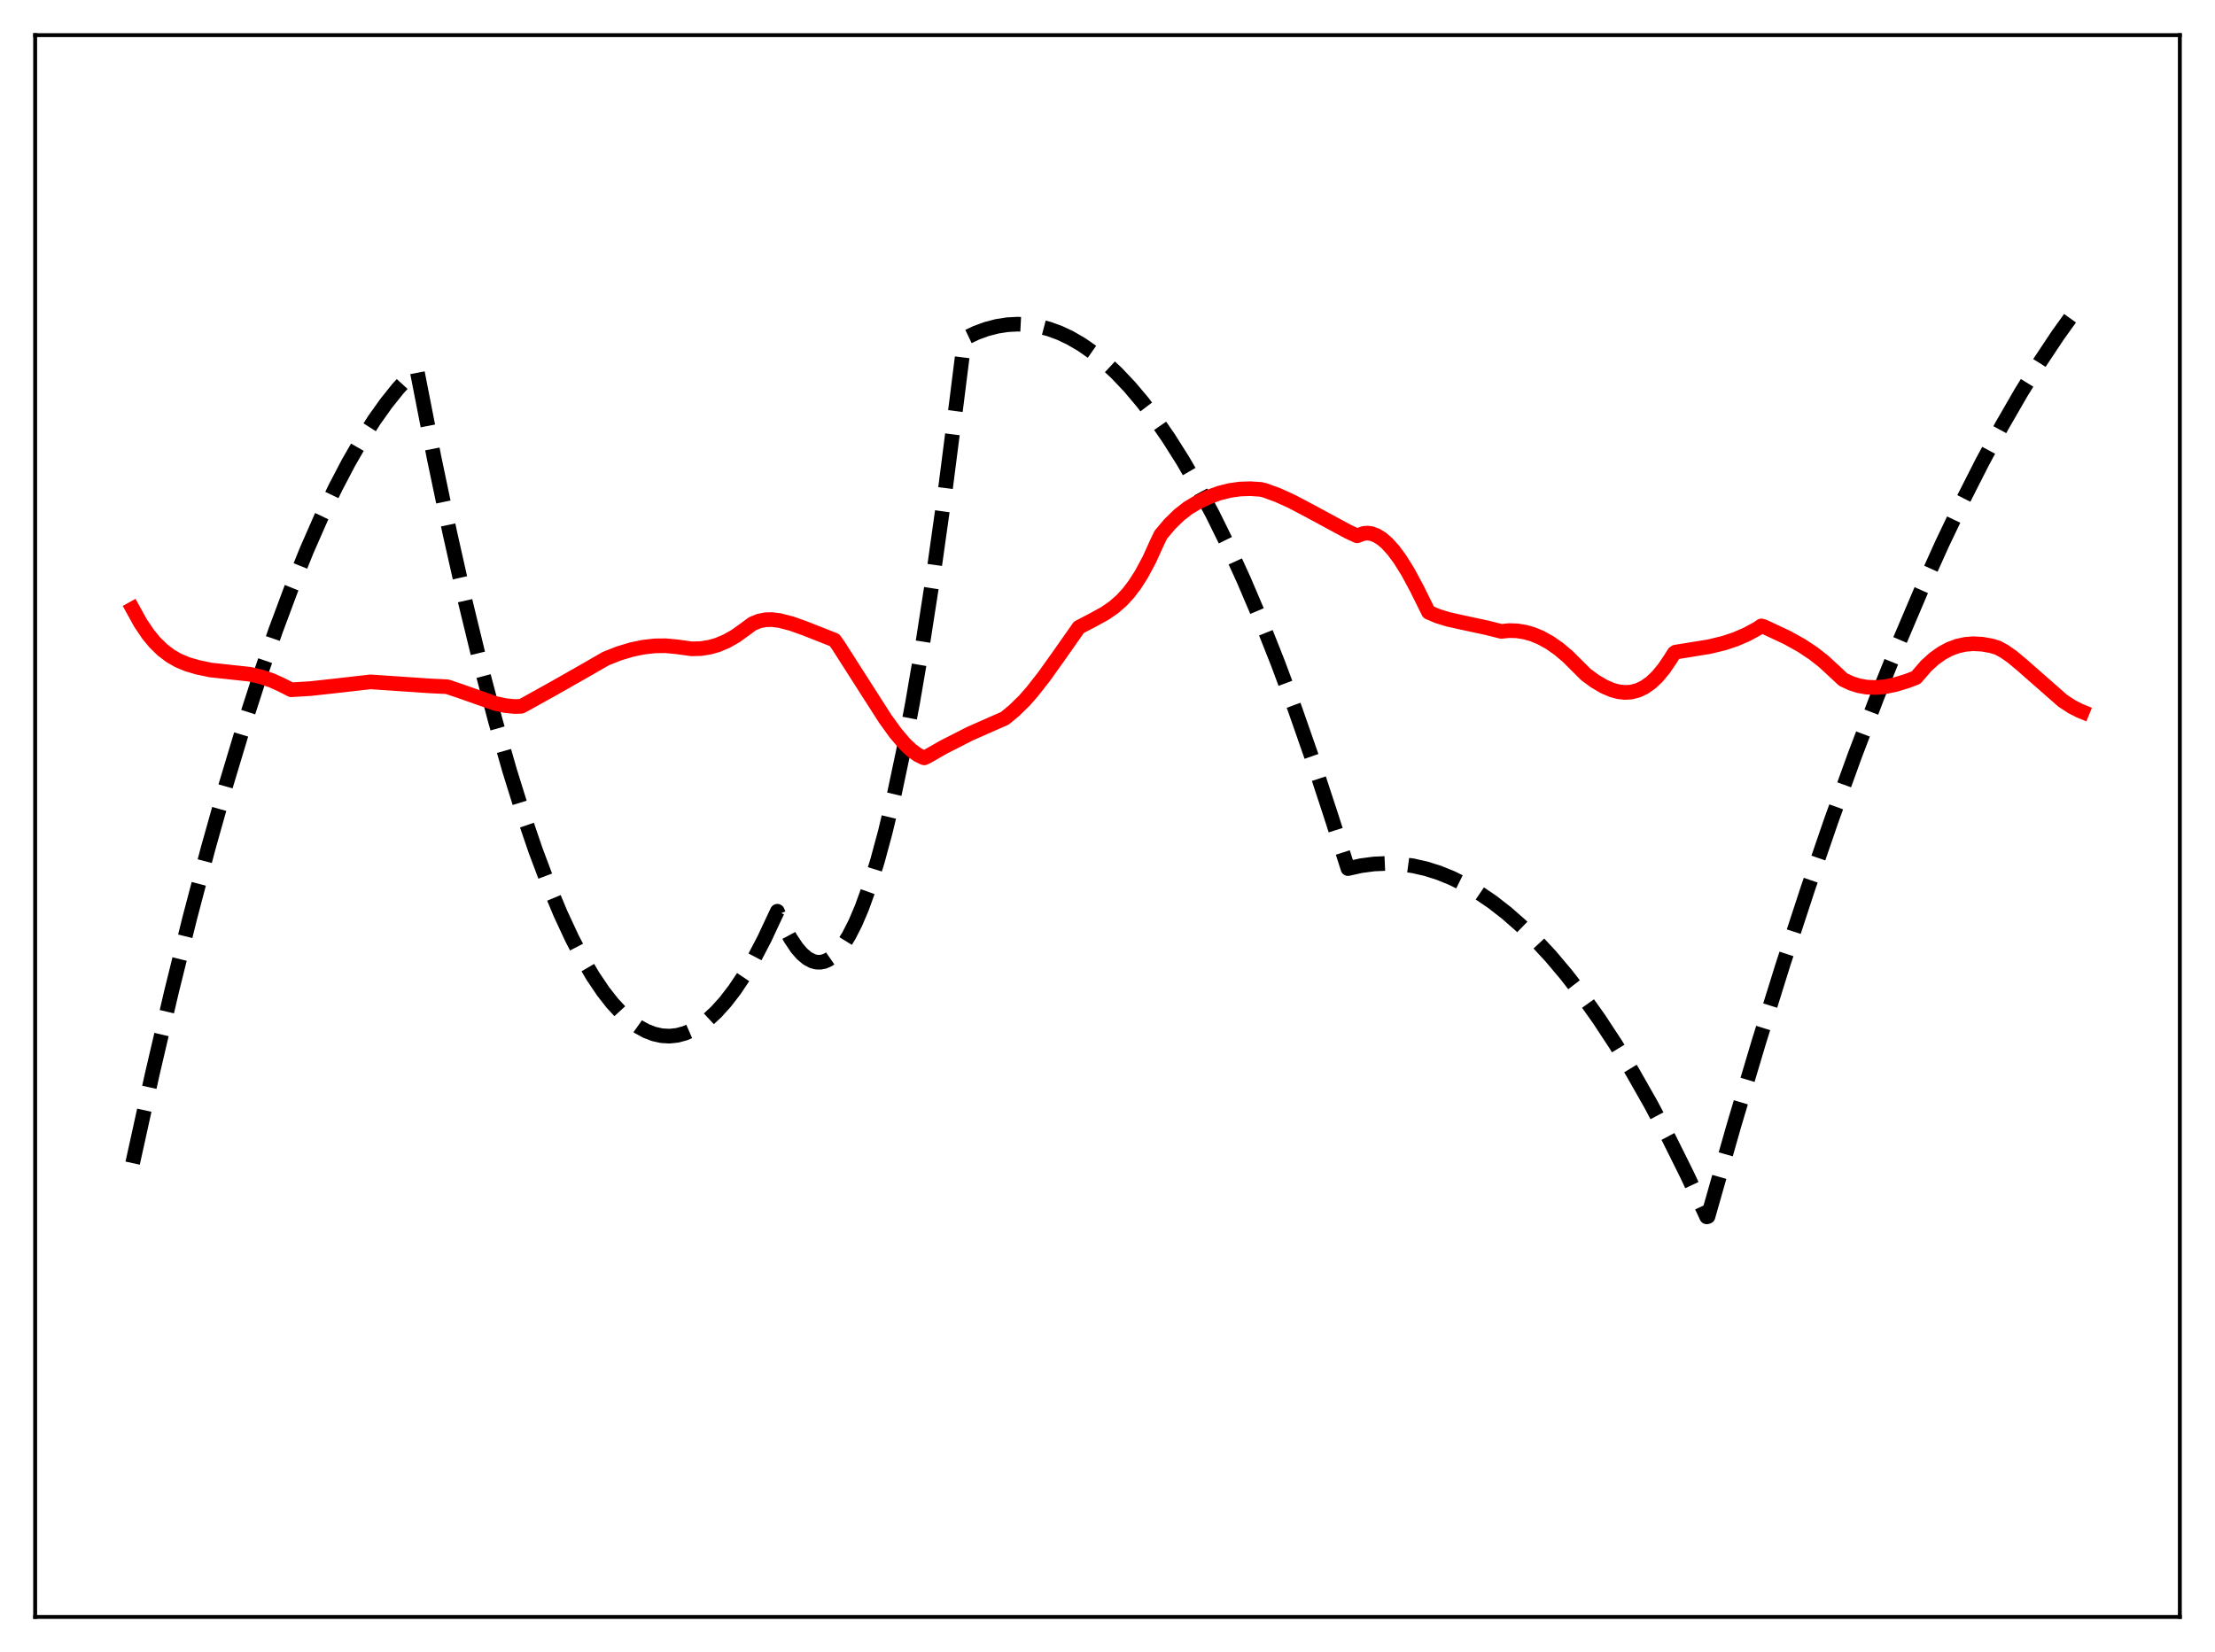 <?xml version="1.0" encoding="utf-8" standalone="no"?>
<!DOCTYPE svg PUBLIC "-//W3C//DTD SVG 1.1//EN"
  "http://www.w3.org/Graphics/SVG/1.1/DTD/svg11.dtd">
<svg xmlns:xlink="http://www.w3.org/1999/xlink" width="453.6pt" height="338.4pt" viewBox="0 0 453.6 338.4" xmlns="http://www.w3.org/2000/svg" version="1.1">
 <defs>
  <style type="text/css">*{stroke-linejoin: round; stroke-linecap: butt}</style>
 </defs>
 <g id="figure_1">
  <g id="patch_1">
   <path d="M 0 338.4 
L 453.6 338.4 
L 453.6 0 
L 0 0 
z
" style="fill: #ffffff"/>
  </g>
  <g id="axes_1">
   <g id="patch_2">
    <path d="M 7.2 331.2 
L 446.4 331.2 
L 446.4 7.2 
L 7.2 7.2 
z
" style="fill: #ffffff"/>
   </g>
   <g id="matplotlib.axis_1"/>
   <g id="matplotlib.axis_2"/>
   <g id="line2d_1">
    <path d="M 27.164 238.248 
L 31.156 220.121 
L 35.149 203.021 
L 38.876 187.986 
L 42.602 173.845 
L 46.329 160.598 
L 49.789 149.098 
L 53.249 138.368 
L 56.444 129.147 
L 59.638 120.584 
L 62.832 112.676 
L 65.76 106.005 
L 68.688 99.885 
L 71.35 94.801 
L 74.012 90.173 
L 76.673 86 
L 79.069 82.635 
L 81.465 79.639 
L 83.86 77.012 
L 85.191 75.713 
L 85.457 76.166 
L 88.918 93.87 
L 92.112 109.117 
L 95.306 123.314 
L 98.5 136.46 
L 101.428 147.587 
L 104.356 157.831 
L 107.018 166.378 
L 109.68 174.195 
L 112.342 181.282 
L 114.737 187.036 
L 117.133 192.2 
L 119.263 196.293 
L 121.392 199.92 
L 123.521 203.079 
L 125.385 205.46 
L 127.248 207.484 
L 129.111 209.15 
L 130.708 210.294 
L 132.305 211.175 
L 133.903 211.793 
L 135.5 212.148 
L 137.097 212.241 
L 138.694 212.071 
L 140.291 211.638 
L 141.888 210.943 
L 143.485 209.984 
L 145.082 208.763 
L 146.679 207.28 
L 148.543 205.217 
L 150.406 202.796 
L 152.269 200.018 
L 154.399 196.406 
L 156.528 192.326 
L 158.657 187.779 
L 159.19 186.653 
L 160.521 189.669 
L 161.852 192.173 
L 163.183 194.166 
L 164.247 195.391 
L 165.312 196.29 
L 166.377 196.86 
L 167.175 197.074 
L 167.974 197.102 
L 168.772 196.947 
L 169.571 196.608 
L 170.636 195.869 
L 171.7 194.802 
L 172.765 193.408 
L 173.83 191.686 
L 175.161 189.074 
L 176.492 185.95 
L 178.089 181.525 
L 179.686 176.364 
L 181.283 170.466 
L 183.146 162.654 
L 185.009 153.839 
L 186.873 144.021 
L 189.002 131.572 
L 191.132 117.813 
L 193.527 100.769 
L 195.923 82.067 
L 197.52 69.315 
L 199.916 68.175 
L 202.045 67.398 
L 204.175 66.843 
L 206.304 66.51 
L 208.433 66.398 
L 210.563 66.509 
L 212.692 66.842 
L 214.822 67.396 
L 216.951 68.173 
L 219.081 69.171 
L 221.476 70.56 
L 223.872 72.23 
L 226.268 74.181 
L 228.663 76.412 
L 231.325 79.221 
L 233.987 82.377 
L 236.649 85.88 
L 239.311 89.73 
L 242.239 94.365 
L 245.167 99.42 
L 248.361 105.413 
L 251.555 111.905 
L 254.749 118.897 
L 258.209 127.036 
L 261.67 135.76 
L 265.13 145.071 
L 268.857 155.753 
L 272.583 167.115 
L 276.044 177.916 
L 278.705 177.324 
L 281.367 176.971 
L 284.029 176.857 
L 286.691 176.981 
L 289.353 177.345 
L 292.015 177.947 
L 294.676 178.788 
L 297.338 179.868 
L 300 181.187 
L 302.662 182.744 
L 305.59 184.734 
L 308.518 187.012 
L 311.446 189.579 
L 314.374 192.436 
L 317.568 195.881 
L 320.762 199.671 
L 323.956 203.804 
L 327.417 208.67 
L 330.877 213.94 
L 334.337 219.614 
L 338.064 226.175 
L 341.791 233.204 
L 345.517 240.702 
L 349.51 249.255 
L 349.776 249.184 
L 355.1 230.49 
L 360.157 213.516 
L 365.215 197.306 
L 370.272 181.862 
L 375.063 167.937 
L 379.855 154.697 
L 384.38 142.824 
L 388.905 131.563 
L 393.43 120.915 
L 397.689 111.452 
L 401.948 102.532 
L 405.94 94.662 
L 409.933 87.269 
L 413.926 80.352 
L 417.652 74.327 
L 421.379 68.717 
L 425.105 63.522 
L 426.436 61.768 
L 426.436 61.768 
" clip-path="url(#pb47520c579)" style="fill: none; stroke-dasharray: 11.1,4.8; stroke-dashoffset: 0; stroke: #000000; stroke-width: 3"/>
   </g>
   <g id="line2d_2">
    <path d="M 27.164 124.7 
L 28.761 127.594 
L 30.358 129.959 
L 31.689 131.574 
L 33.286 133.137 
L 34.883 134.349 
L 36.48 135.27 
L 38.343 136.055 
L 40.473 136.683 
L 43.135 137.238 
L 51.12 138.102 
L 53.516 138.653 
L 55.645 139.367 
L 57.508 140.209 
L 59.638 141.291 
L 63.631 141.044 
L 68.688 140.489 
L 75.875 139.669 
L 88.119 140.501 
L 91.58 140.662 
L 94.241 141.557 
L 101.428 144.087 
L 103.558 144.544 
L 105.421 144.722 
L 106.752 144.673 
L 107.551 144.252 
L 113.673 140.844 
L 120.061 137.212 
L 124.054 134.904 
L 126.716 133.85 
L 129.377 133.052 
L 131.773 132.556 
L 134.169 132.291 
L 136.298 132.27 
L 138.428 132.464 
L 141.622 132.901 
L 143.485 132.858 
L 145.348 132.565 
L 146.945 132.107 
L 148.809 131.321 
L 150.672 130.26 
L 152.535 128.918 
L 154.132 127.741 
L 155.463 127.204 
L 156.794 126.941 
L 158.125 126.912 
L 159.722 127.124 
L 162.118 127.747 
L 164.78 128.696 
L 170.902 131.114 
L 171.7 132.246 
L 177.29 140.998 
L 181.283 147.236 
L 183.412 150.184 
L 185.276 152.372 
L 186.607 153.641 
L 187.937 154.612 
L 189.002 155.141 
L 189.268 155.236 
L 189.801 154.996 
L 193.261 153.019 
L 198.585 150.303 
L 203.11 148.3 
L 205.772 147.133 
L 207.635 145.599 
L 209.764 143.521 
L 211.361 141.7 
L 213.757 138.652 
L 216.685 134.553 
L 220.944 128.488 
L 223.606 127.106 
L 226.268 125.645 
L 228.131 124.357 
L 229.728 122.952 
L 231.059 121.501 
L 232.39 119.756 
L 233.721 117.678 
L 235.318 114.714 
L 236.915 111.203 
L 237.713 109.53 
L 239.577 107.327 
L 241.44 105.513 
L 243.303 104.047 
L 245.167 102.941 
L 247.562 101.784 
L 249.692 101.006 
L 251.821 100.468 
L 253.951 100.169 
L 256.08 100.099 
L 258.209 100.247 
L 259.008 100.441 
L 261.67 101.411 
L 264.598 102.742 
L 268.324 104.713 
L 276.044 108.885 
L 277.907 109.755 
L 279.238 109.265 
L 280.036 109.194 
L 280.835 109.3 
L 281.9 109.692 
L 282.964 110.356 
L 284.029 111.27 
L 285.36 112.741 
L 286.691 114.542 
L 288.288 117.096 
L 290.151 120.553 
L 292.547 125.407 
L 294.41 126.199 
L 296.54 126.859 
L 299.468 127.509 
L 304.525 128.596 
L 307.453 129.333 
L 309.05 129.165 
L 310.647 129.214 
L 312.244 129.463 
L 313.841 129.914 
L 315.439 130.568 
L 317.302 131.587 
L 319.165 132.881 
L 321.028 134.448 
L 323.158 136.564 
L 324.755 138.158 
L 326.618 139.533 
L 328.481 140.629 
L 330.079 141.318 
L 331.409 141.686 
L 332.74 141.838 
L 334.071 141.755 
L 335.402 141.41 
L 336.733 140.784 
L 338.064 139.852 
L 339.395 138.596 
L 340.726 136.993 
L 342.057 135.026 
L 342.855 133.762 
L 343.121 133.576 
L 350.042 132.457 
L 352.97 131.746 
L 355.366 130.957 
L 357.761 129.923 
L 359.891 128.759 
L 360.689 128.21 
L 361.222 128.357 
L 366.013 130.609 
L 368.941 132.236 
L 371.337 133.823 
L 373.466 135.492 
L 375.596 137.462 
L 377.459 139.2 
L 379.056 139.954 
L 380.653 140.462 
L 382.25 140.747 
L 384.113 140.825 
L 385.977 140.666 
L 388.106 140.237 
L 390.502 139.507 
L 392.365 138.803 
L 394.495 136.351 
L 396.092 134.908 
L 397.689 133.772 
L 399.286 132.919 
L 400.883 132.331 
L 402.48 131.984 
L 404.077 131.856 
L 405.94 131.955 
L 407.804 132.284 
L 409.135 132.694 
L 410.465 133.416 
L 412.063 134.534 
L 414.192 136.316 
L 422.444 143.562 
L 424.307 144.776 
L 425.904 145.585 
L 426.436 145.802 
L 426.436 145.802 
" clip-path="url(#pb47520c579)" style="fill: none; stroke: #ff0000; stroke-width: 3; stroke-linecap: square"/>
   </g>
   <g id="patch_3">
    <path d="M 7.2 331.2 
L 7.2 7.2 
" style="fill: none; stroke: #000000; stroke-width: 0.8; stroke-linejoin: miter; stroke-linecap: square"/>
   </g>
   <g id="patch_4">
    <path d="M 446.4 331.2 
L 446.4 7.2 
" style="fill: none; stroke: #000000; stroke-width: 0.8; stroke-linejoin: miter; stroke-linecap: square"/>
   </g>
   <g id="patch_5">
    <path d="M 7.2 331.2 
L 446.4 331.2 
" style="fill: none; stroke: #000000; stroke-width: 0.8; stroke-linejoin: miter; stroke-linecap: square"/>
   </g>
   <g id="patch_6">
    <path d="M 7.2 7.2 
L 446.4 7.2 
" style="fill: none; stroke: #000000; stroke-width: 0.8; stroke-linejoin: miter; stroke-linecap: square"/>
   </g>
  </g>
 </g>
 <defs>
  <clipPath id="pb47520c579">
   <rect x="7.2" y="7.2" width="439.2" height="324"/>
  </clipPath>
 </defs>
</svg>
